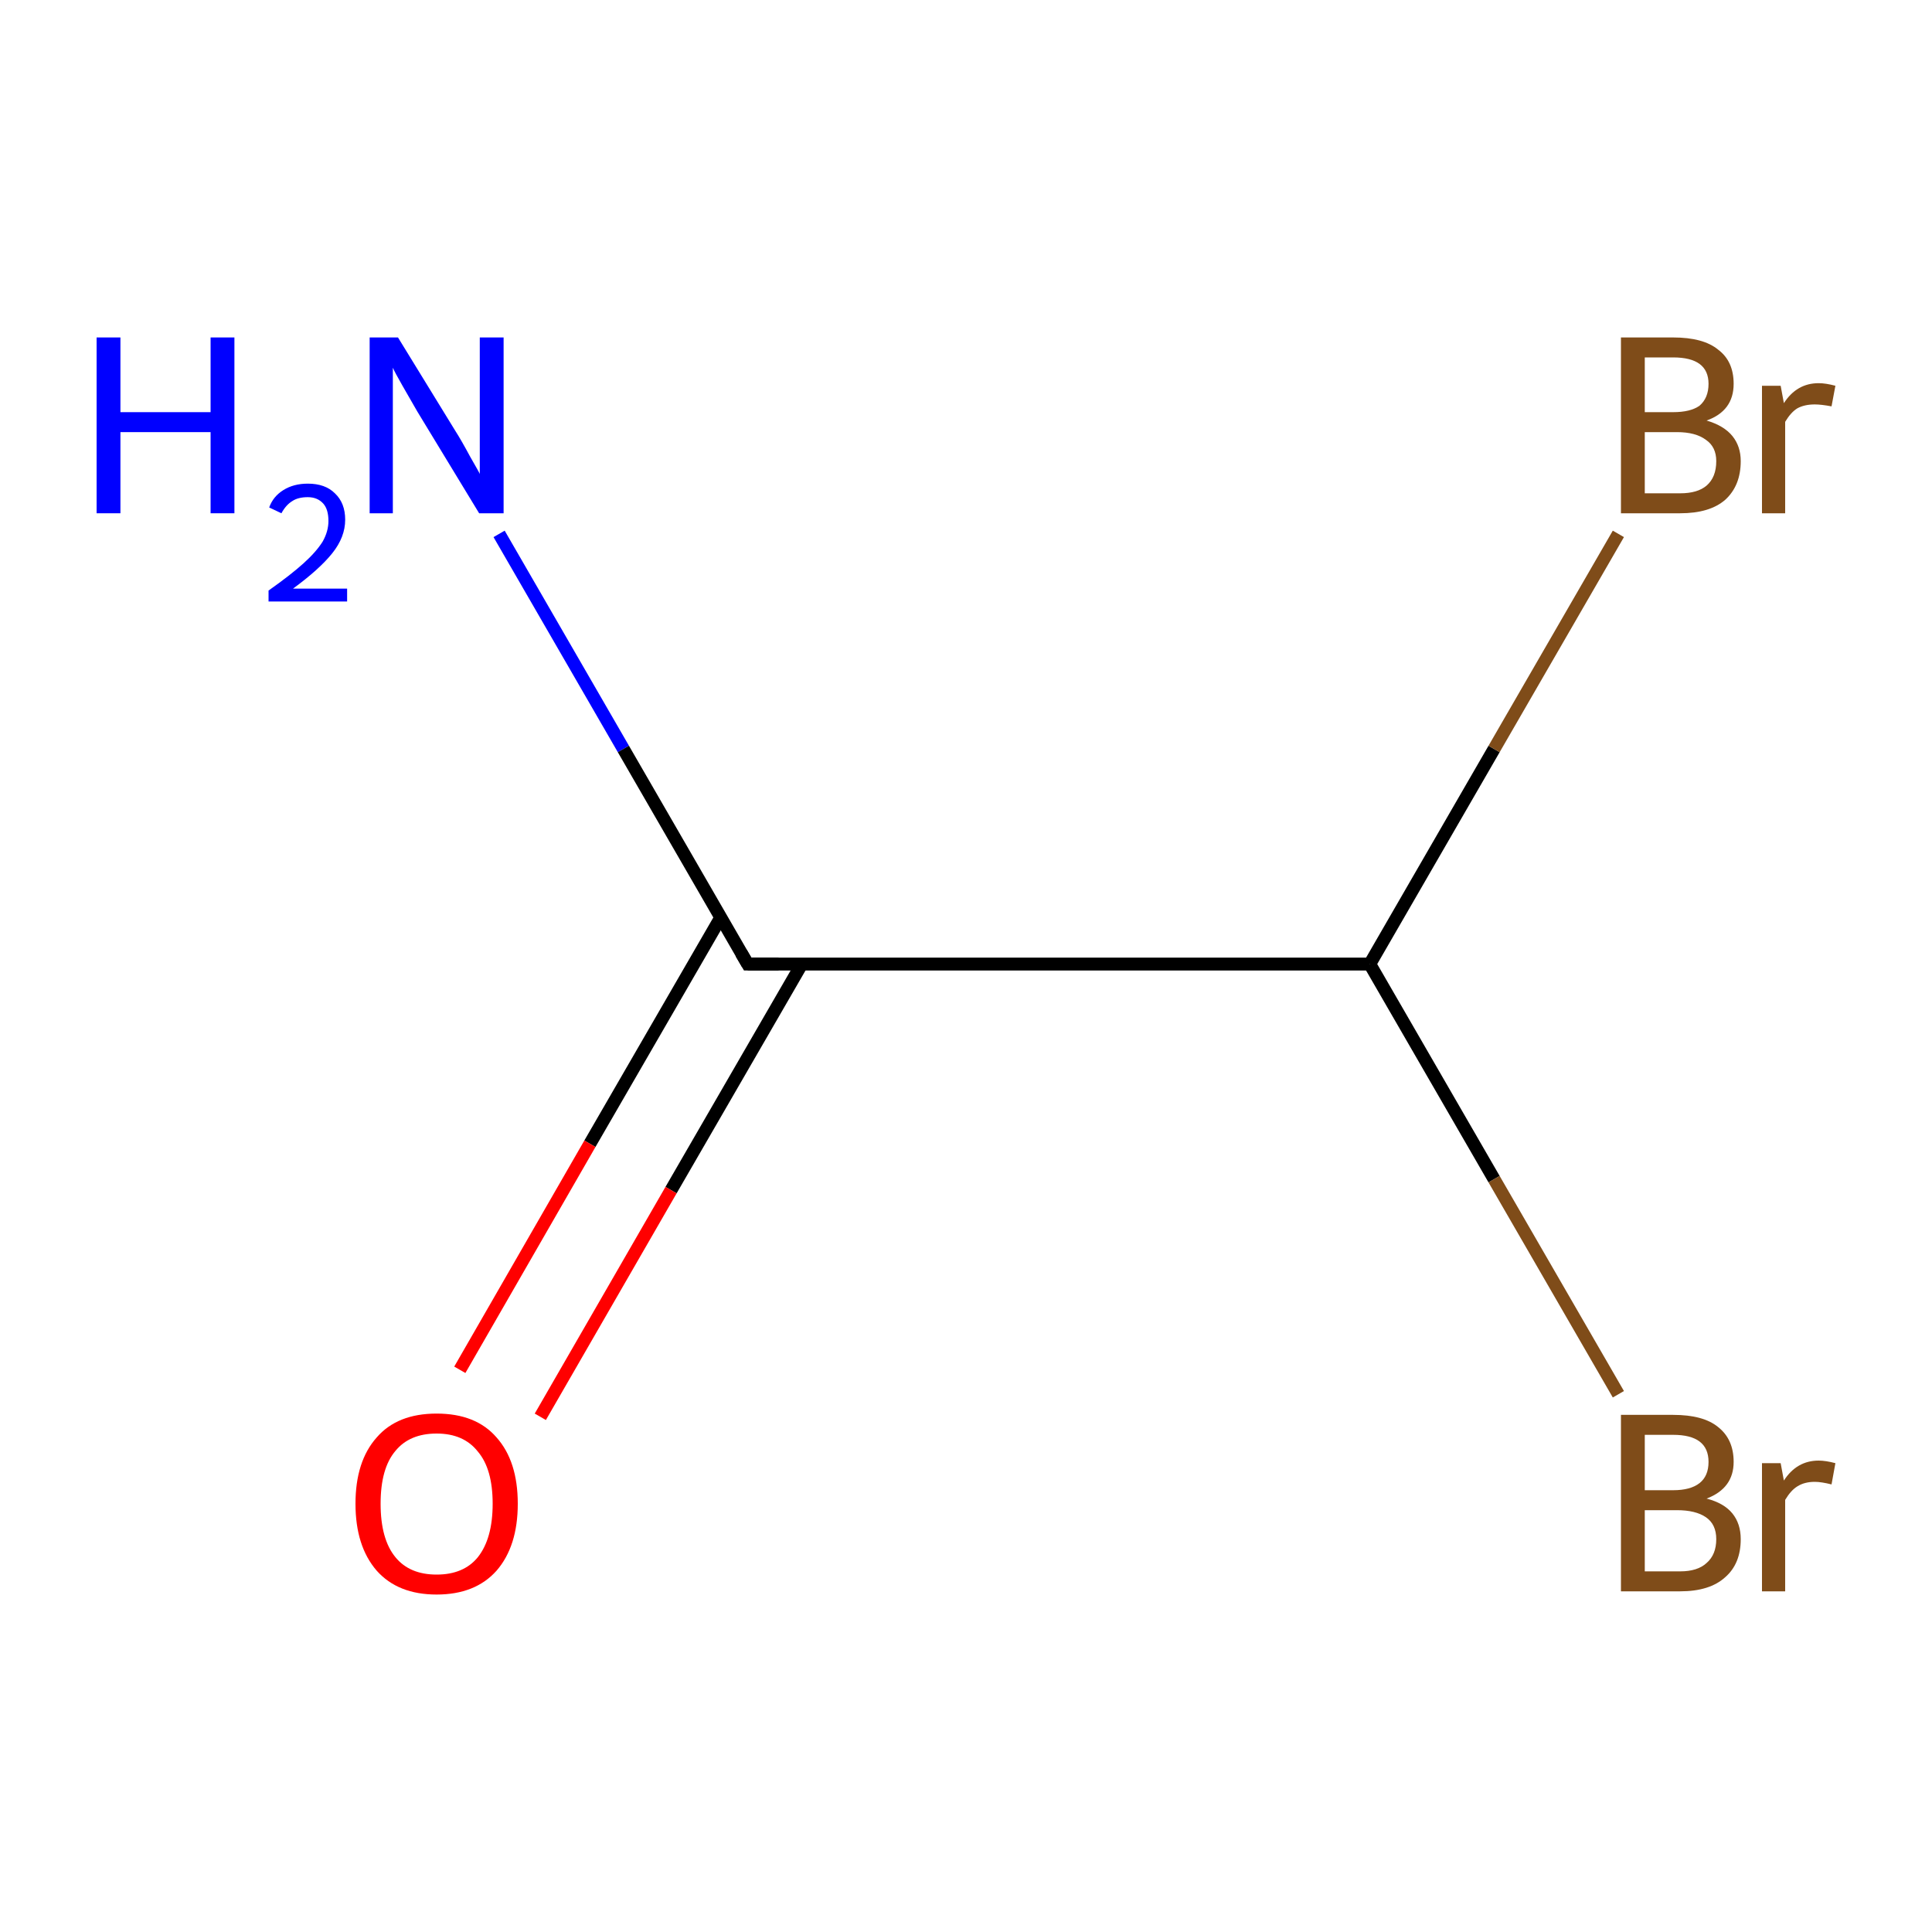 <?xml version='1.0' encoding='iso-8859-1'?>
<svg version='1.1' baseProfile='full'
              xmlns='http://www.w3.org/2000/svg'
                      xmlns:rdkit='http://www.rdkit.org/xml'
                      xmlns:xlink='http://www.w3.org/1999/xlink'
                  xml:space='preserve'
width='300px' height='300px' viewBox='0 0 300 300'>
<!-- END OF HEADER -->
<rect style='opacity:1.0;fill:#FFFFFF;stroke:none' width='300.0' height='300.0' x='0.0' y='0.0'> </rect>
<path class='bond-0 atom-0 atom-1' d='M 77.5,82.9 L 96.8,116.3' style='fill:none;fill-rule:evenodd;stroke:#0000FF;stroke-width:2.0px;stroke-linecap:butt;stroke-linejoin:miter;stroke-opacity:1' />
<path class='bond-0 atom-0 atom-1' d='M 96.8,116.3 L 116.1,149.7' style='fill:none;fill-rule:evenodd;stroke:#000000;stroke-width:2.0px;stroke-linecap:butt;stroke-linejoin:miter;stroke-opacity:1' />
<path class='bond-1 atom-1 atom-2' d='M 111.9,142.5 L 91.6,177.6' style='fill:none;fill-rule:evenodd;stroke:#000000;stroke-width:2.0px;stroke-linecap:butt;stroke-linejoin:miter;stroke-opacity:1' />
<path class='bond-1 atom-1 atom-2' d='M 91.6,177.6 L 71.4,212.7' style='fill:none;fill-rule:evenodd;stroke:#FF0000;stroke-width:2.0px;stroke-linecap:butt;stroke-linejoin:miter;stroke-opacity:1' />
<path class='bond-1 atom-1 atom-2' d='M 124.5,149.7 L 104.2,184.8' style='fill:none;fill-rule:evenodd;stroke:#000000;stroke-width:2.0px;stroke-linecap:butt;stroke-linejoin:miter;stroke-opacity:1' />
<path class='bond-1 atom-1 atom-2' d='M 104.2,184.8 L 83.9,220.0' style='fill:none;fill-rule:evenodd;stroke:#FF0000;stroke-width:2.0px;stroke-linecap:butt;stroke-linejoin:miter;stroke-opacity:1' />
<path class='bond-2 atom-1 atom-3' d='M 116.1,149.7 L 212.7,149.7' style='fill:none;fill-rule:evenodd;stroke:#000000;stroke-width:2.0px;stroke-linecap:butt;stroke-linejoin:miter;stroke-opacity:1' />
<path class='bond-3 atom-3 atom-4' d='M 212.7,149.7 L 232.0,183.1' style='fill:none;fill-rule:evenodd;stroke:#000000;stroke-width:2.0px;stroke-linecap:butt;stroke-linejoin:miter;stroke-opacity:1' />
<path class='bond-3 atom-3 atom-4' d='M 232.0,183.1 L 251.3,216.5' style='fill:none;fill-rule:evenodd;stroke:#7F4C19;stroke-width:2.0px;stroke-linecap:butt;stroke-linejoin:miter;stroke-opacity:1' />
<path class='bond-4 atom-3 atom-5' d='M 212.7,149.7 L 232.0,116.3' style='fill:none;fill-rule:evenodd;stroke:#000000;stroke-width:2.0px;stroke-linecap:butt;stroke-linejoin:miter;stroke-opacity:1' />
<path class='bond-4 atom-3 atom-5' d='M 232.0,116.3 L 251.3,82.9' style='fill:none;fill-rule:evenodd;stroke:#7F4C19;stroke-width:2.0px;stroke-linecap:butt;stroke-linejoin:miter;stroke-opacity:1' />
<path d='M 115.1,148.0 L 116.1,149.7 L 120.9,149.7' style='fill:none;stroke:#000000;stroke-width:2.0px;stroke-linecap:butt;stroke-linejoin:miter;stroke-miterlimit:10;stroke-opacity:1;' />
<path class='atom-0' d='M 15.0 52.4
L 18.7 52.4
L 18.7 64.0
L 32.7 64.0
L 32.7 52.4
L 36.4 52.4
L 36.4 79.7
L 32.7 79.7
L 32.7 67.1
L 18.7 67.1
L 18.7 79.7
L 15.0 79.7
L 15.0 52.4
' fill='#0000FF'/>
<path class='atom-0' d='M 41.8 78.8
Q 42.4 77.1, 44.0 76.1
Q 45.6 75.1, 47.8 75.1
Q 50.5 75.1, 52.0 76.6
Q 53.6 78.1, 53.6 80.7
Q 53.6 83.4, 51.6 85.9
Q 49.6 88.4, 45.5 91.4
L 53.9 91.4
L 53.9 93.4
L 41.7 93.4
L 41.7 91.7
Q 45.1 89.3, 47.1 87.5
Q 49.1 85.7, 50.1 84.1
Q 51.0 82.5, 51.0 80.9
Q 51.0 79.1, 50.2 78.2
Q 49.3 77.2, 47.8 77.2
Q 46.3 77.2, 45.4 77.8
Q 44.4 78.4, 43.7 79.7
L 41.8 78.8
' fill='#0000FF'/>
<path class='atom-0' d='M 61.8 52.4
L 70.7 66.9
Q 71.6 68.3, 73.0 70.9
Q 74.5 73.5, 74.5 73.6
L 74.5 52.4
L 78.2 52.4
L 78.2 79.7
L 74.4 79.7
L 64.8 63.9
Q 63.7 62.0, 62.5 59.9
Q 61.3 57.8, 61.0 57.1
L 61.0 79.7
L 57.4 79.7
L 57.4 52.4
L 61.8 52.4
' fill='#0000FF'/>
<path class='atom-2' d='M 55.2 233.5
Q 55.2 226.9, 58.5 223.2
Q 61.7 219.5, 67.8 219.5
Q 73.9 219.5, 77.1 223.2
Q 80.4 226.9, 80.4 233.5
Q 80.4 240.1, 77.1 243.9
Q 73.8 247.6, 67.8 247.6
Q 61.8 247.6, 58.5 243.9
Q 55.2 240.1, 55.2 233.5
M 67.8 244.5
Q 72.0 244.5, 74.2 241.8
Q 76.5 238.9, 76.5 233.5
Q 76.5 228.1, 74.2 225.4
Q 72.0 222.6, 67.8 222.6
Q 63.6 222.6, 61.4 225.3
Q 59.1 228.0, 59.1 233.5
Q 59.1 239.0, 61.4 241.8
Q 63.6 244.5, 67.8 244.5
' fill='#FF0000'/>
<path class='atom-4' d='M 265.0 232.7
Q 267.7 233.4, 269.0 235.0
Q 270.3 236.6, 270.3 239.0
Q 270.3 242.8, 267.9 244.9
Q 265.5 247.1, 260.9 247.1
L 251.7 247.1
L 251.7 219.7
L 259.8 219.7
Q 264.5 219.7, 266.8 221.6
Q 269.2 223.5, 269.2 227.0
Q 269.2 231.1, 265.0 232.7
M 255.4 222.8
L 255.4 231.4
L 259.8 231.4
Q 262.5 231.4, 263.9 230.3
Q 265.3 229.2, 265.3 227.0
Q 265.3 222.8, 259.8 222.8
L 255.4 222.8
M 260.9 244.0
Q 263.6 244.0, 265.0 242.7
Q 266.5 241.4, 266.5 239.0
Q 266.5 236.7, 264.9 235.6
Q 263.3 234.5, 260.4 234.5
L 255.4 234.5
L 255.4 244.0
L 260.9 244.0
' fill='#7F4C19'/>
<path class='atom-4' d='M 276.5 227.2
L 277.0 229.9
Q 279.0 226.8, 282.4 226.8
Q 283.5 226.8, 285.0 227.2
L 284.4 230.5
Q 282.8 230.1, 281.8 230.1
Q 280.2 230.1, 279.1 230.8
Q 278.1 231.4, 277.2 232.9
L 277.2 247.1
L 273.6 247.1
L 273.6 227.2
L 276.5 227.2
' fill='#7F4C19'/>
<path class='atom-5' d='M 265.0 65.3
Q 267.7 66.1, 269.0 67.7
Q 270.3 69.3, 270.3 71.6
Q 270.3 75.4, 267.9 77.6
Q 265.5 79.7, 260.9 79.7
L 251.7 79.7
L 251.7 52.4
L 259.8 52.4
Q 264.5 52.4, 266.8 54.3
Q 269.2 56.1, 269.2 59.6
Q 269.2 63.8, 265.0 65.3
M 255.4 55.5
L 255.4 64.0
L 259.8 64.0
Q 262.5 64.0, 263.9 63.0
Q 265.3 61.8, 265.3 59.6
Q 265.3 55.5, 259.8 55.5
L 255.4 55.5
M 260.9 76.6
Q 263.6 76.6, 265.0 75.4
Q 266.5 74.1, 266.5 71.6
Q 266.5 69.4, 264.9 68.3
Q 263.3 67.1, 260.4 67.1
L 255.4 67.1
L 255.4 76.6
L 260.9 76.6
' fill='#7F4C19'/>
<path class='atom-5' d='M 276.5 59.9
L 277.0 62.6
Q 279.0 59.5, 282.4 59.5
Q 283.5 59.5, 285.0 59.9
L 284.4 63.1
Q 282.8 62.8, 281.8 62.8
Q 280.2 62.8, 279.1 63.4
Q 278.1 64.0, 277.2 65.5
L 277.2 79.7
L 273.6 79.7
L 273.6 59.9
L 276.5 59.9
' fill='#7F4C19'/>
</svg>

